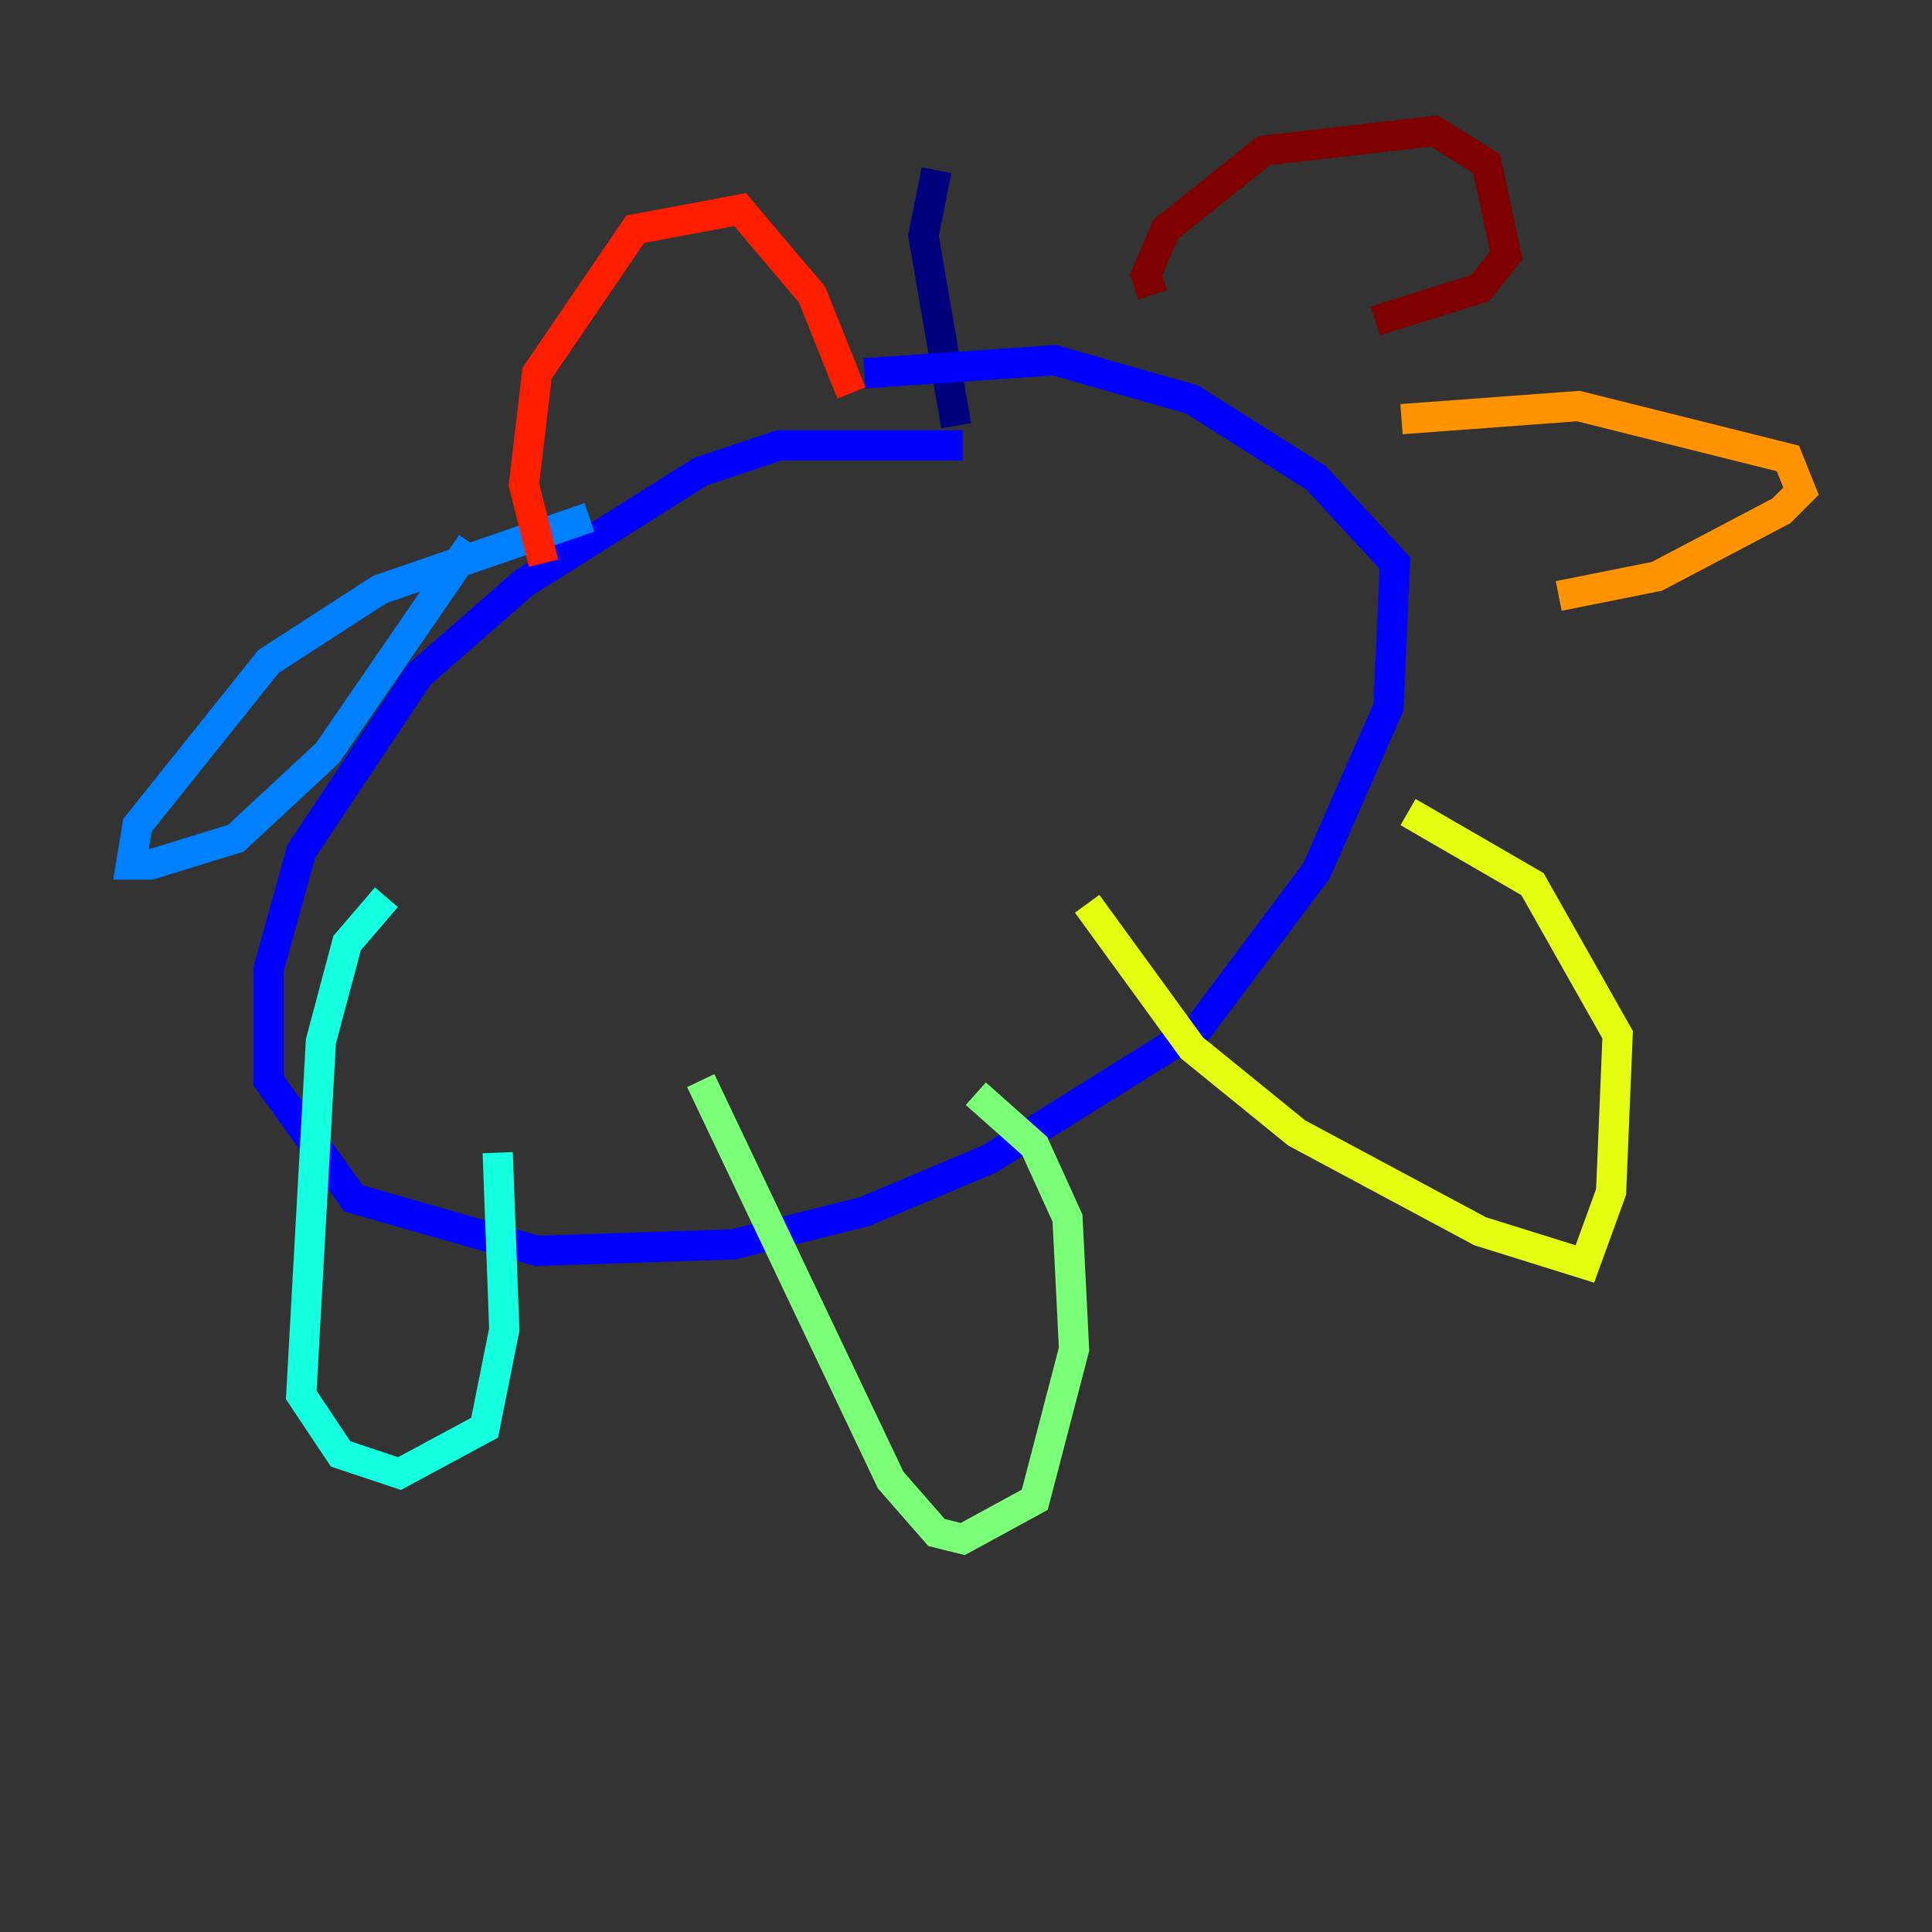 <?xml version="1.0" encoding="utf-8" ?>
<svg baseProfile="tiny" height="128" version="1.2" viewBox="0,0,128,128" width="128" xmlns="http://www.w3.org/2000/svg" xmlns:ev="http://www.w3.org/2001/xml-events" xmlns:xlink="http://www.w3.org/1999/xlink"><rect x="0" y="0" width="128" height="128" fill="#333333" stroke="none"/><defs /><polyline fill="none" points="62.047,11.281 61.18,15.62 63.349,28.203" stroke="#00007f" stroke-width="2" /><polyline fill="none" points="63.783,29.505 51.634,29.505 46.427,31.241 34.712,38.617 27.77,44.691 19.959,56.407 17.79,64.217 17.79,71.593 23.43,79.403 35.58,82.875 48.597,82.441 57.275,80.271 65.519,76.8 79.403,68.122 87.214,57.709 91.986,46.861 92.42,37.315 87.214,31.675 78.969,26.468 69.858,23.864 57.275,24.732" stroke="#0000ff" stroke-width="2" /><polyline fill="none" points="39.051,34.278 25.166,39.051 17.79,43.824 9.112,54.671 8.678,57.275 9.98,57.275 15.62,55.539 21.695,49.898 31.241,36.014" stroke="#0080ff" stroke-width="2" /><polyline fill="none" points="25.6,59.444 22.997,62.481 21.261,68.99 19.959,92.42 22.563,96.325 26.468,97.627 32.108,94.59 33.41,88.081 32.976,76.366" stroke="#15ffe1" stroke-width="2" /><polyline fill="none" points="46.427,71.593 59.01,98.061 62.047,101.532 63.783,101.966 68.556,99.363 71.159,89.383 70.725,80.705 68.556,75.932 64.651,72.461" stroke="#7cff79" stroke-width="2" /><polyline fill="none" points="72.027,59.878 78.969,69.424 85.912,75.064 98.061,81.573 105.003,83.742 106.739,78.969 107.173,68.556 101.532,58.576 93.288,53.803" stroke="#e4ff12" stroke-width="2" /><polyline fill="none" points="92.854,27.77 104.57,26.902 118.454,30.373 119.322,32.542 118.02,33.844 109.776,38.183 103.268,39.485" stroke="#ff9400" stroke-width="2" /><polyline fill="none" points="36.014,37.315 34.712,32.108 35.58,24.732 42.088,15.186 49.031,13.885 53.803,19.525 56.407,26.034" stroke="#ff1d00" stroke-width="2" /><polyline fill="none" points="76.366,19.525 75.932,18.224 77.234,15.186 83.742,9.98 95.024,8.678 98.495,10.848 99.797,16.922 98.061,19.091 91.119,21.261" stroke="#7f0000" stroke-width="2" /></svg>
